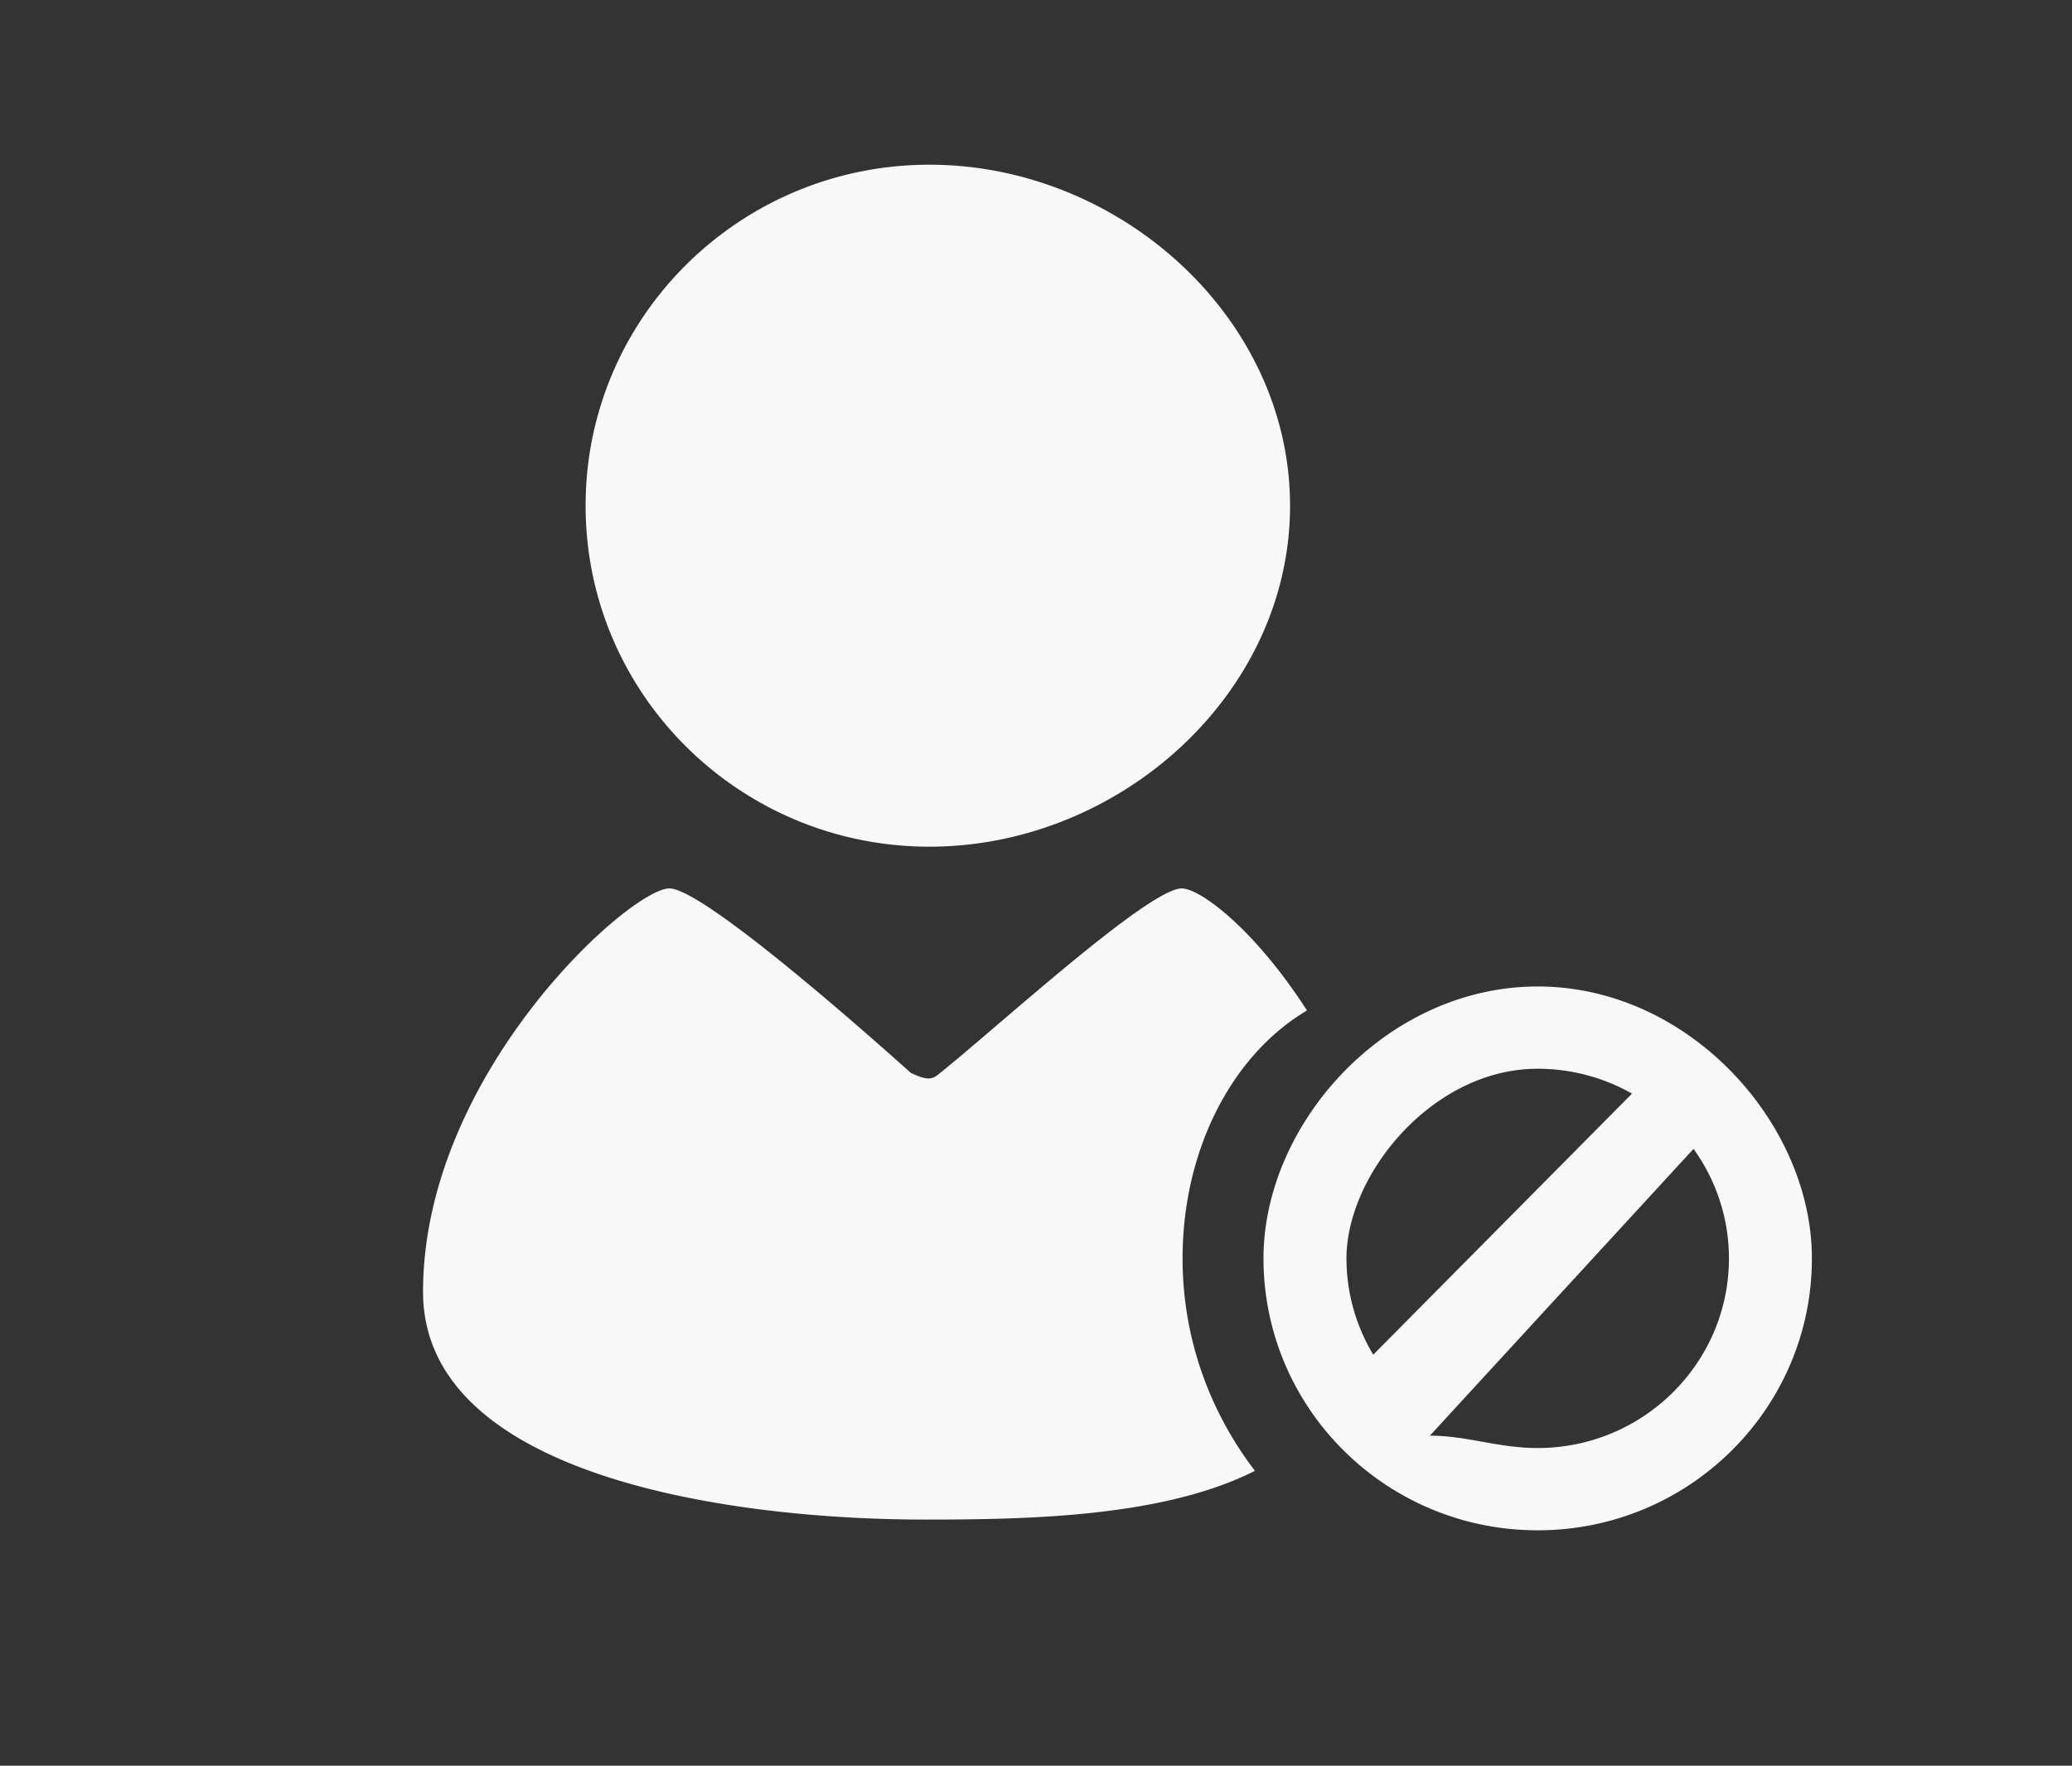 <svg xmlns="http://www.w3.org/2000/svg" width="88" height="75">
    <rect width="100%" height="100%" fill="#333333" stroke="none"/>
    <path fill-rule="evenodd" fill="#F8F8F9" d="M65.308 65c-6.432 0-11.646-5.171-11.646-11.55 0-5.73 5.214-11.549 11.646-11.549 6.431 0 11.645 5.819 11.645 11.549 0 6.379-5.214 11.55-11.645 11.55zm0-19.605c-4.479 0-8.122 4.505-8.122 8.055 0 1.494.419 2.89 1.137 4.091l10.99-11.09a8.127 8.127 0 0 0-4.005-1.056zm6.618 3.403L60.729 60.98c1.611.004 2.881.525 4.579.525 4.478 0 8.122-3.613 8.122-8.055 0-1.733-.56-3.336-1.504-4.652zM50.225 53.45c0 3.394 1.153 6.513 3.073 9.023-3.878 1.967-9.619 2.071-13.99 2.071-8.704 0-21.341-1.979-21.341-9.674 0-9.262 8.787-17.134 10.461-17.134 1.409 0 8.159 5.954 10.256 7.835.676.316.895.316 1.247 0 2.359-1.881 8.847-7.835 10.257-7.835.775 0 3.075 1.701 5.322 5.184-3.231 1.915-5.285 5.982-5.285 10.53zm-10.75-17.487c-8.065 0-14.604-6.484-14.604-14.483 0-7.999 6.539-14.484 14.604-14.484 8.066 0 15.315 6.485 15.315 14.484s-7.249 14.483-15.315 14.483z"/>
</svg>
